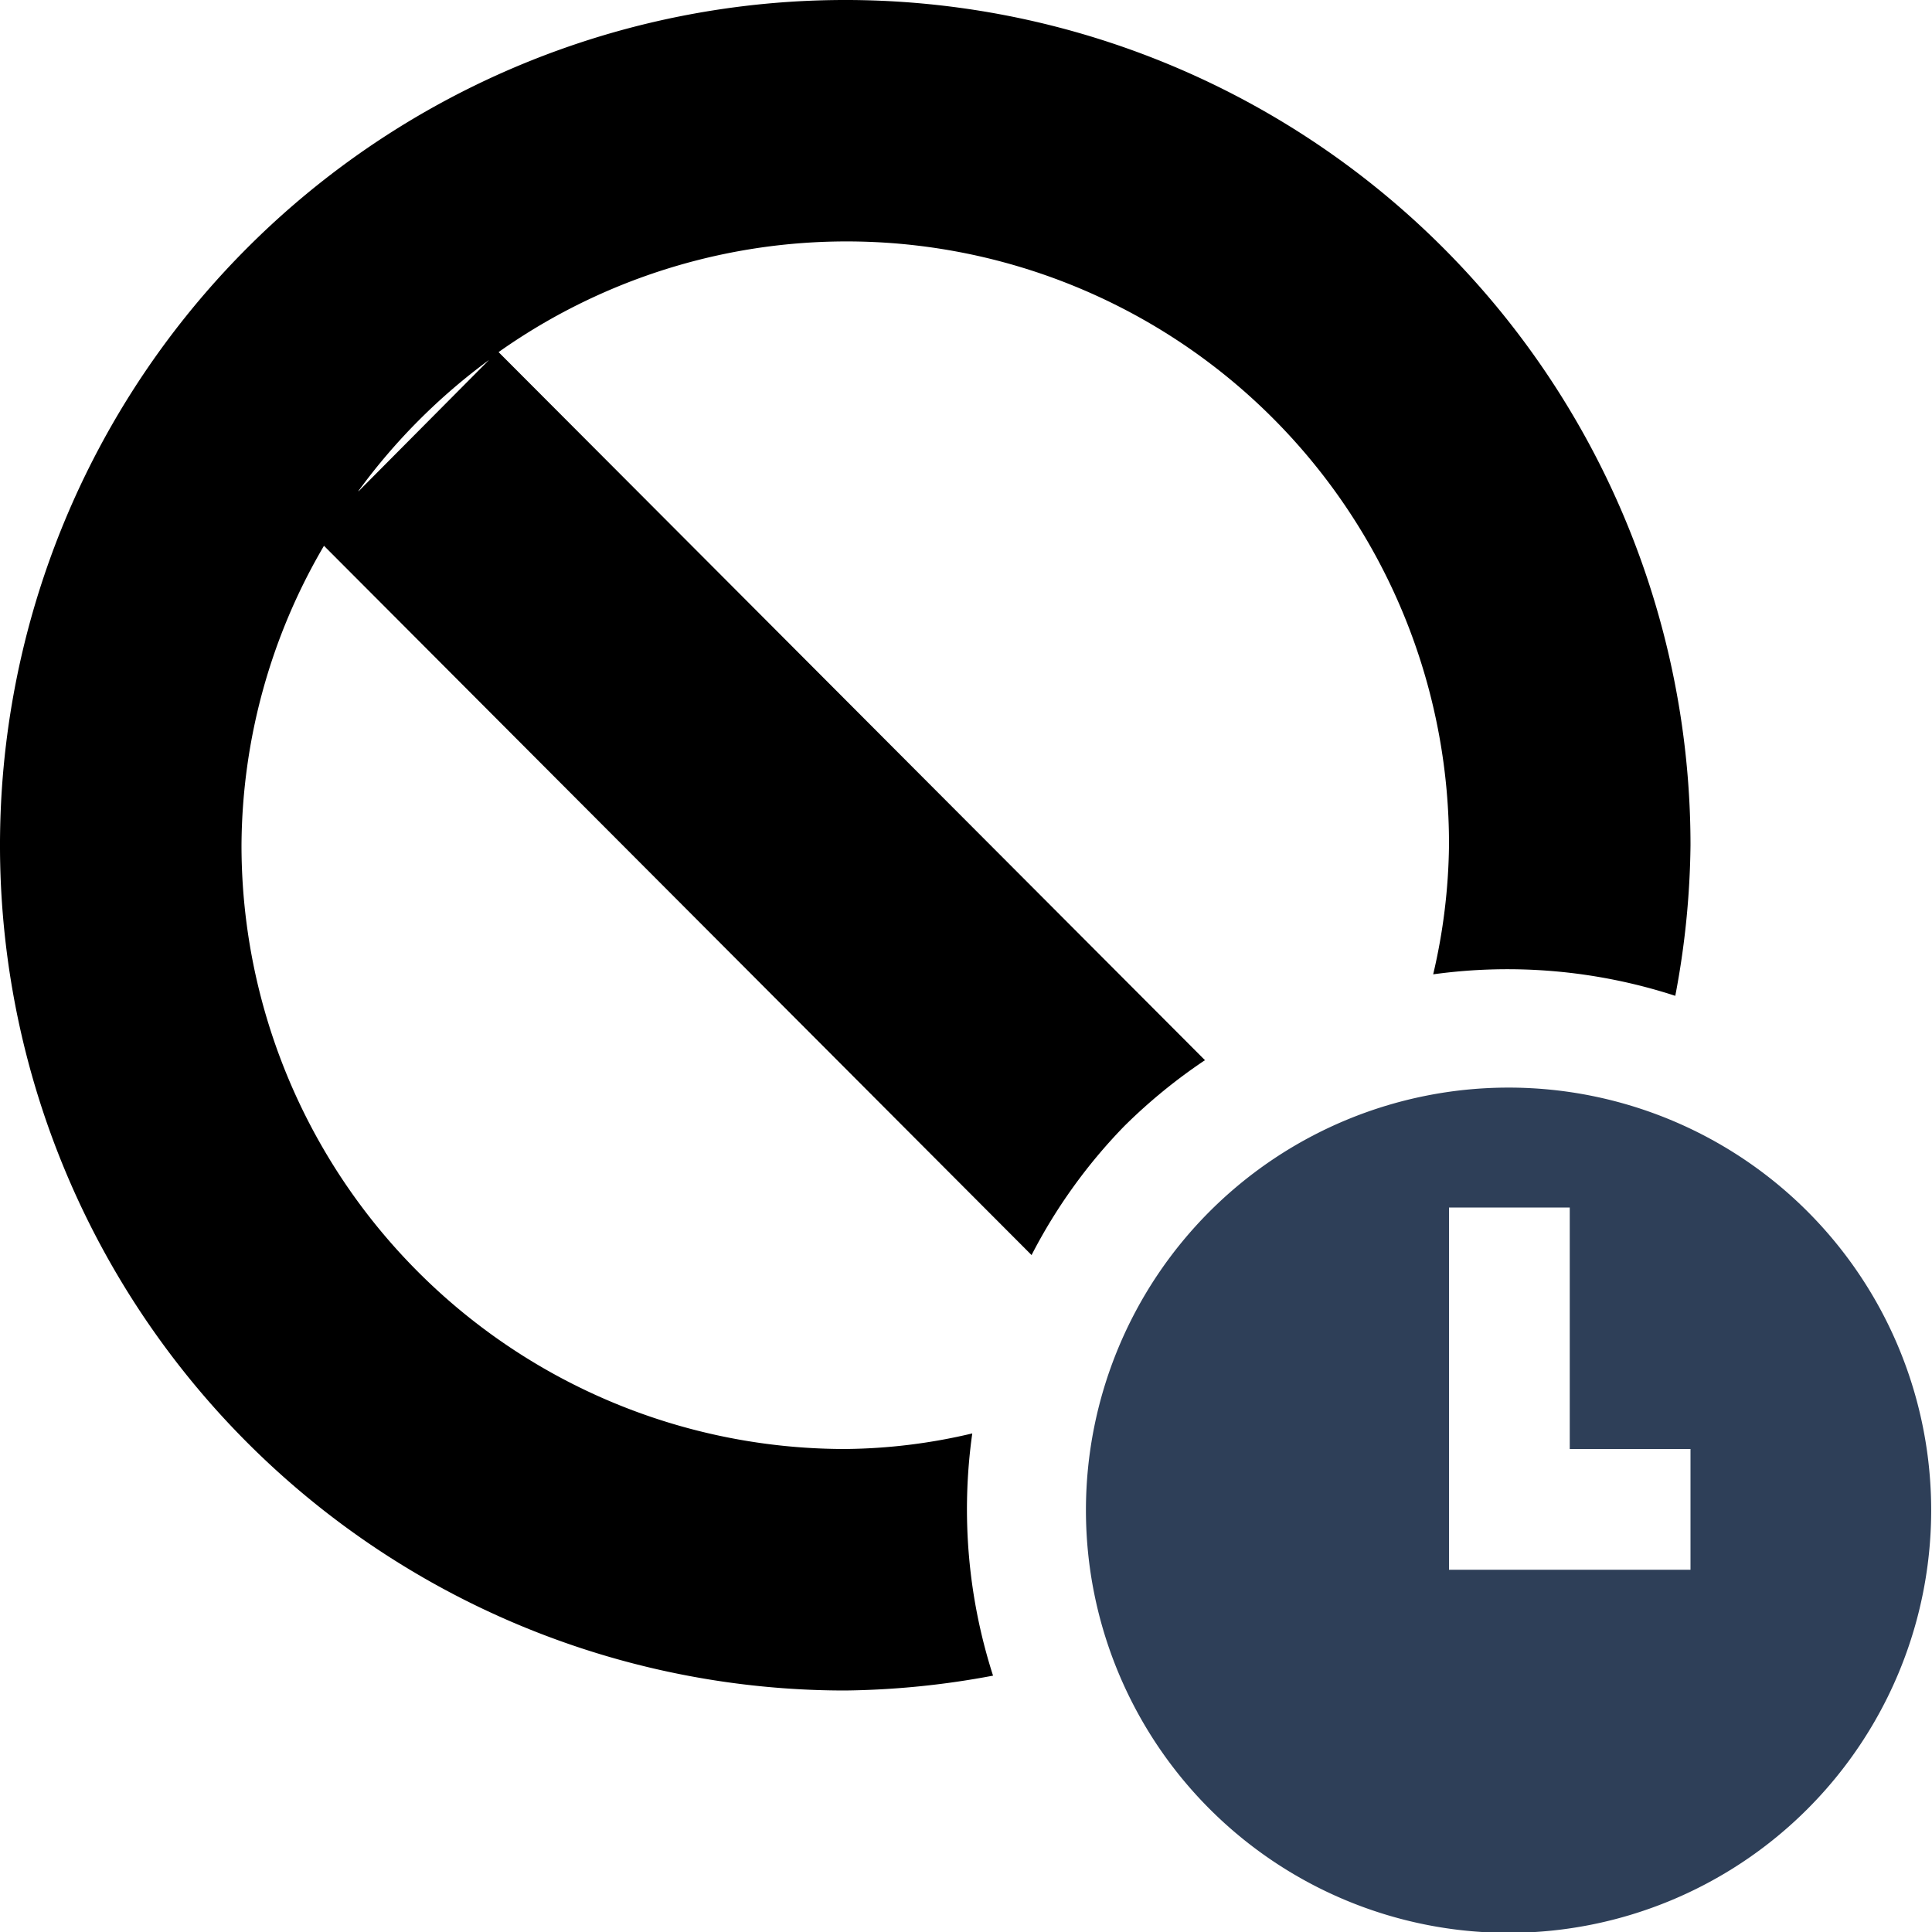 <svg id="Inactive_Expiration" data-name="Inactive Expiration" xmlns="http://www.w3.org/2000/svg" width="16" height="16" viewBox="0 0 16 16">
  <defs>
    <style>
      .cls-1 {
        fill: #939393;
      }

      .cls-1, .cls-2 {
        fill-rule: evenodd;
      }

      .cls-2 {
        fill: #2e3f58;
      }
    </style>
  </defs>
  <path id="inactive_copy" data-name="inactive copy"  d="M11.869,8.069A4.884,4.884,0,0,0,12,7,4.989,4.989,0,0,0,4.129,2.916L9.979,8.78a4.511,4.511,0,0,0-.67.548,4.451,4.451,0,0,0-.766,1.066L2.683,4.52A4.948,4.948,0,0,0,2,7a5,5,0,0,0,5,5,4.706,4.706,0,0,0,1.052-.129,4.5,4.5,0,0,0,.172,2.006A6.986,6.986,0,0,1,7,14a7,7,0,1,1,7-7,6.993,6.993,0,0,1-.126,1.247A4.494,4.494,0,0,0,11.869,8.069Zm-8.9-4L4.05,2.981A5.011,5.011,0,0,0,2.969,4.065Z"/>
  <path id="Shape_272_copy" data-name="Shape 272 copy" class="cls-2" d="M14.968,14.982a3.5,3.5,0,1,1,0-4.95A3.5,3.5,0,0,1,14.968,14.982ZM14,12H13V10H12v3h2V12Z"/>
</svg>
